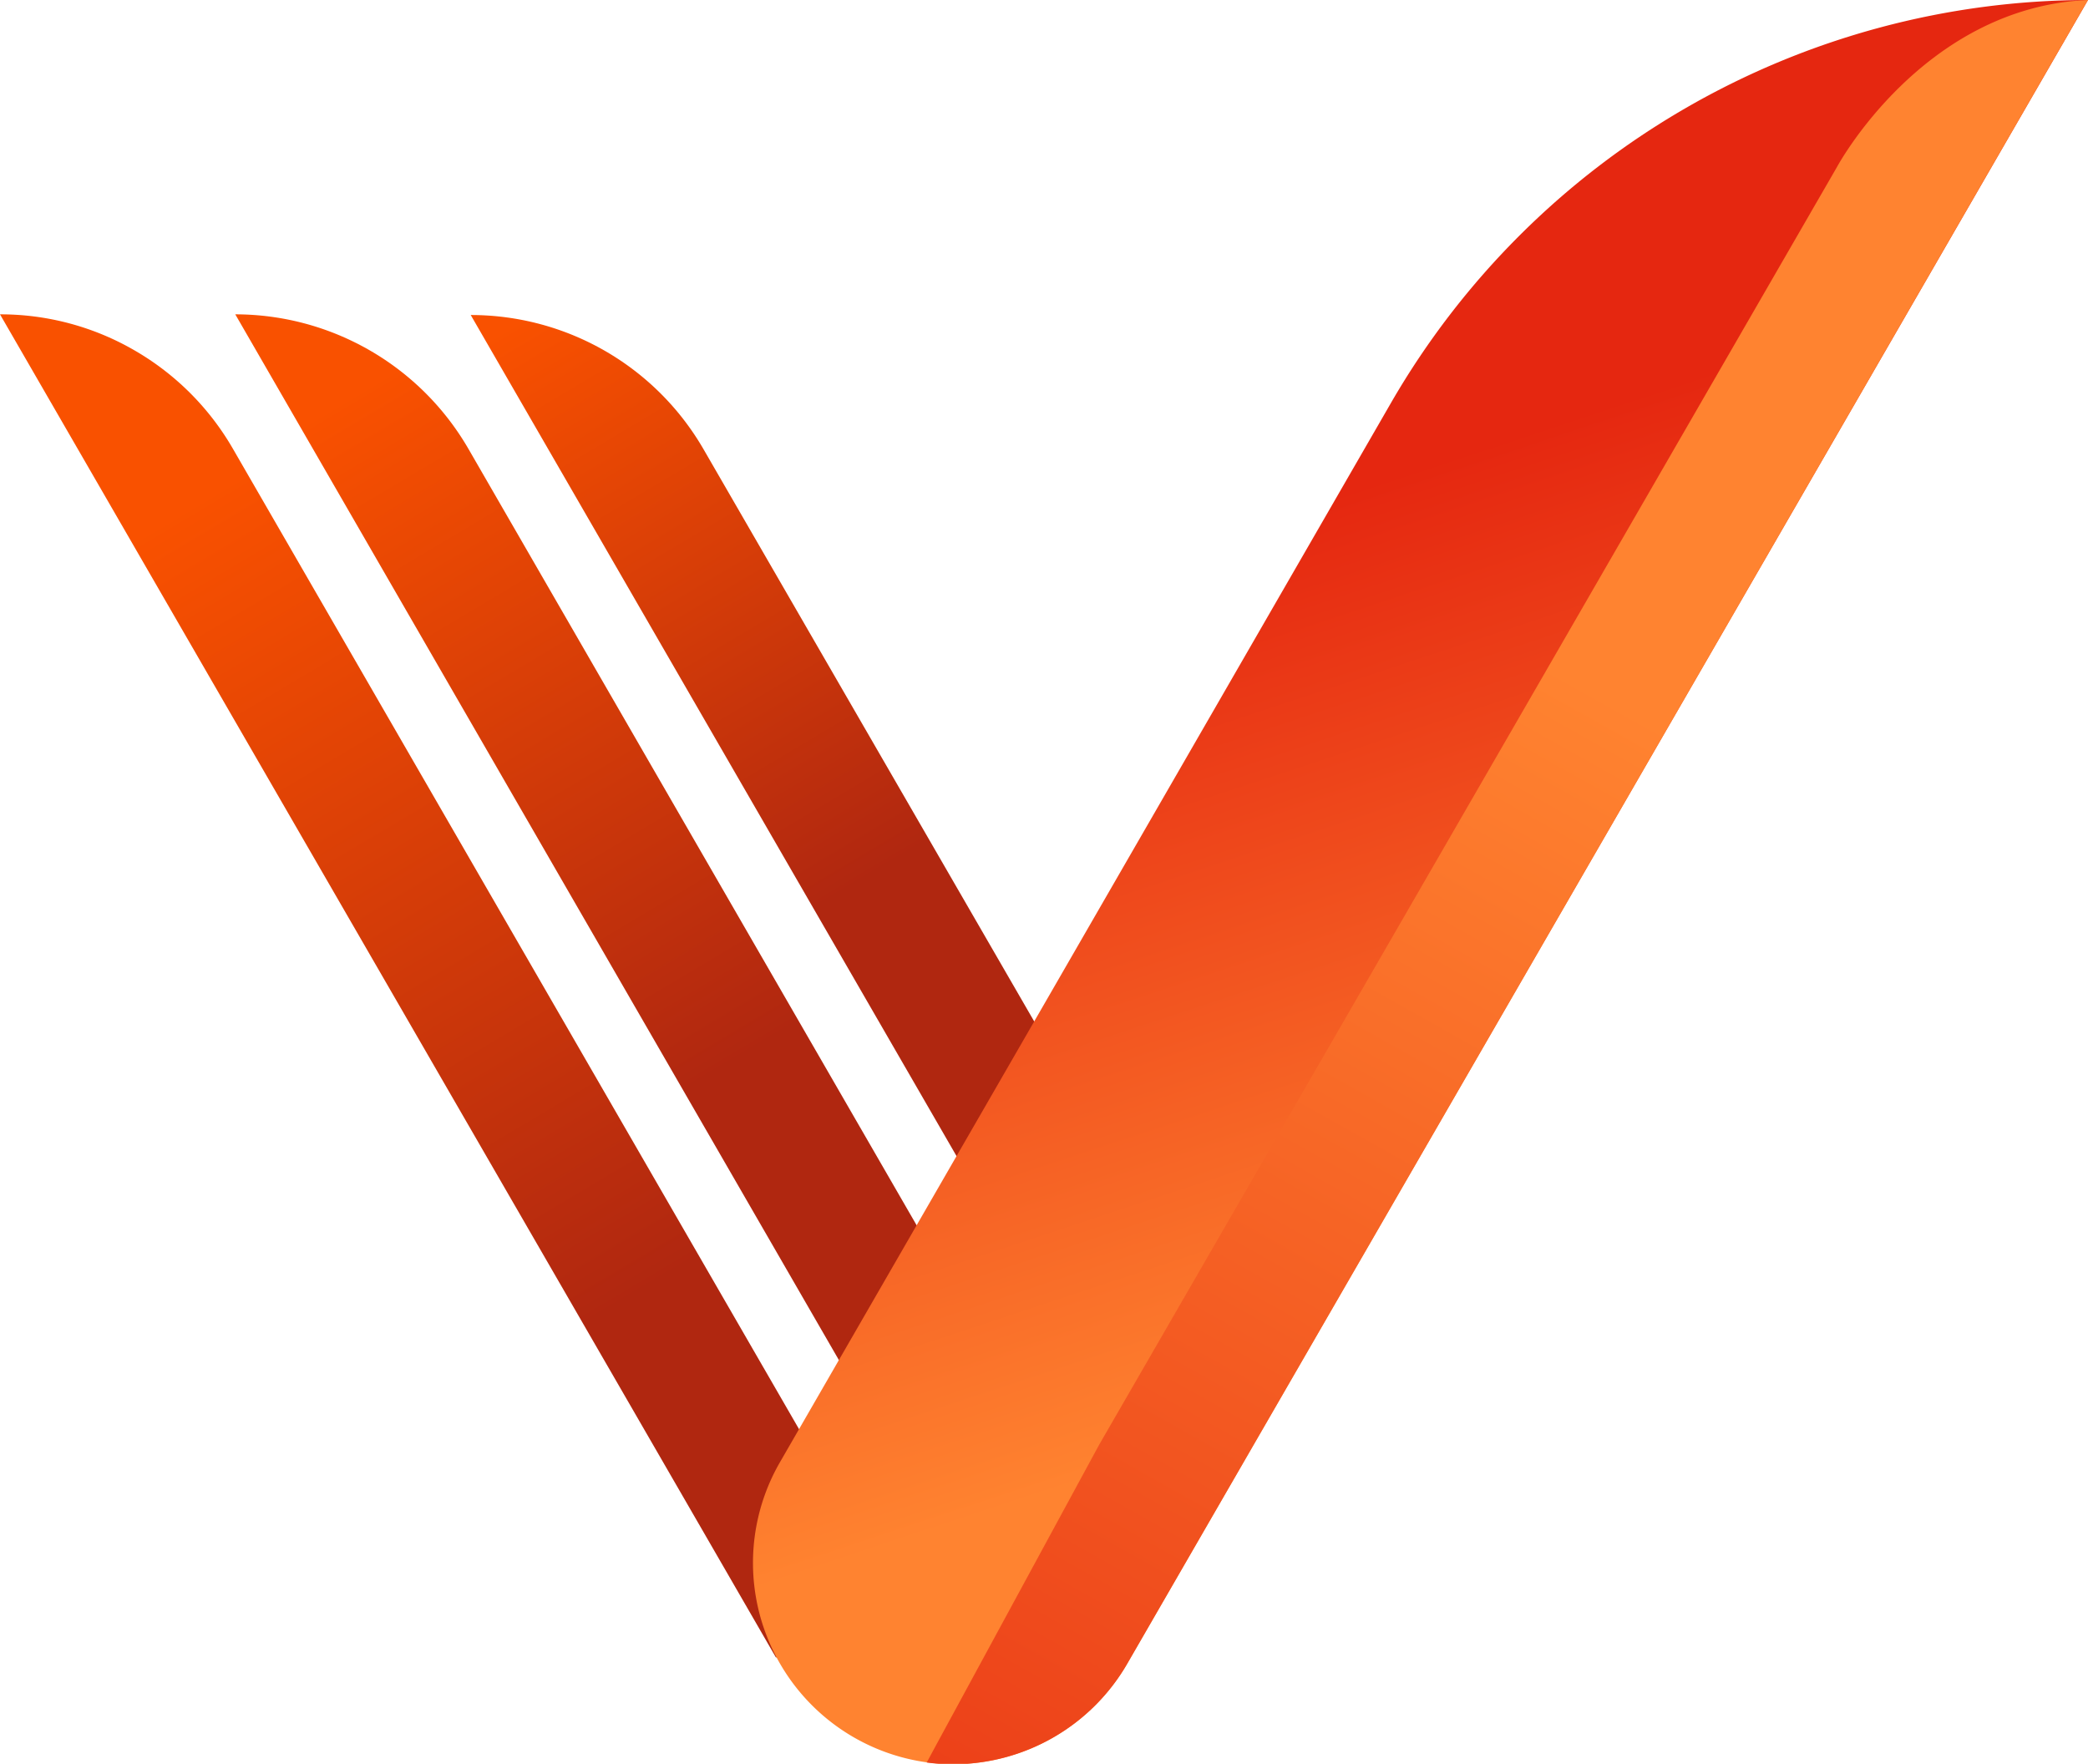 <svg xmlns="http://www.w3.org/2000/svg" xmlns:xlink="http://www.w3.org/1999/xlink" viewBox="0 0 123.09 103.97"><defs><linearGradient id="linear-gradient" x1="10.64" y1="30.04" x2="38.07" y2="76.11" gradientUnits="userSpaceOnUse"><stop offset="0" stop-color="#f95100"/><stop offset="1" stop-color="#b02710"/></linearGradient><linearGradient id="linear-gradient-2" x1="20.59" y1="23.28" x2="43.84" y2="62.33" xlink:href="#linear-gradient"/><linearGradient id="linear-gradient-3" x1="31.57" y1="18.27" x2="51.43" y2="51.63" xlink:href="#linear-gradient"/><linearGradient id="linear-gradient-4" x1="175.53" y1="77.47" x2="191.44" y2="29.46" gradientTransform="matrix(-1, 0, 0, 1, 269.33, 0)" gradientUnits="userSpaceOnUse"><stop offset="0" stop-color="#ff8330"/><stop offset="1" stop-color="#e52710"/></linearGradient><linearGradient id="linear-gradient-5" x1="94.81" y1="41.03" x2="44.24" y2="131.22" gradientTransform="matrix(1, 0, 0, 1, 0, 0)" xlink:href="#linear-gradient-4"/></defs><title>Asset 1</title><g style="isolation:isolate"><g id="Layer_2" data-name="Layer 2"><g id="OBJECTS"><path d="M51.05,91.08l-5.3,6.64,0,0L0,18.53a15.76,15.76,0,0,1,7.94,2.13,15.84,15.84,0,0,1,5.8,5.81Z" style="fill:url(#linear-gradient)"/><path d="M59.1,81l-5.32,6.67L13.87,18.53a15.89,15.89,0,0,1,13.75,7.94Z" style="fill:url(#linear-gradient-2)"/><path d="M67.15,70.91l-5.32,6.66-34.08-59a15.85,15.85,0,0,1,13.74,7.94Z" style="fill:url(#linear-gradient-3)"/><path d="M56.21,104h0A11.87,11.87,0,0,0,66.49,98l56.6-98h0A47.5,47.5,0,0,0,82,23.75l-36,62.41A11.87,11.87,0,0,0,56.21,104Z" style="fill:url(#linear-gradient-4)"/><path d="M123.09,0,66.41,98.15a.06.06,0,0,1,0,0A11.86,11.86,0,0,1,56.21,104a11.66,11.66,0,0,1-1.58-.1l.54-1L64.8,85.16,108.3,9.83S113.36.42,123.09,0Z" style="mix-blend-mode:screen;fill:url(#linear-gradient-5)"/></g></g></g></svg>